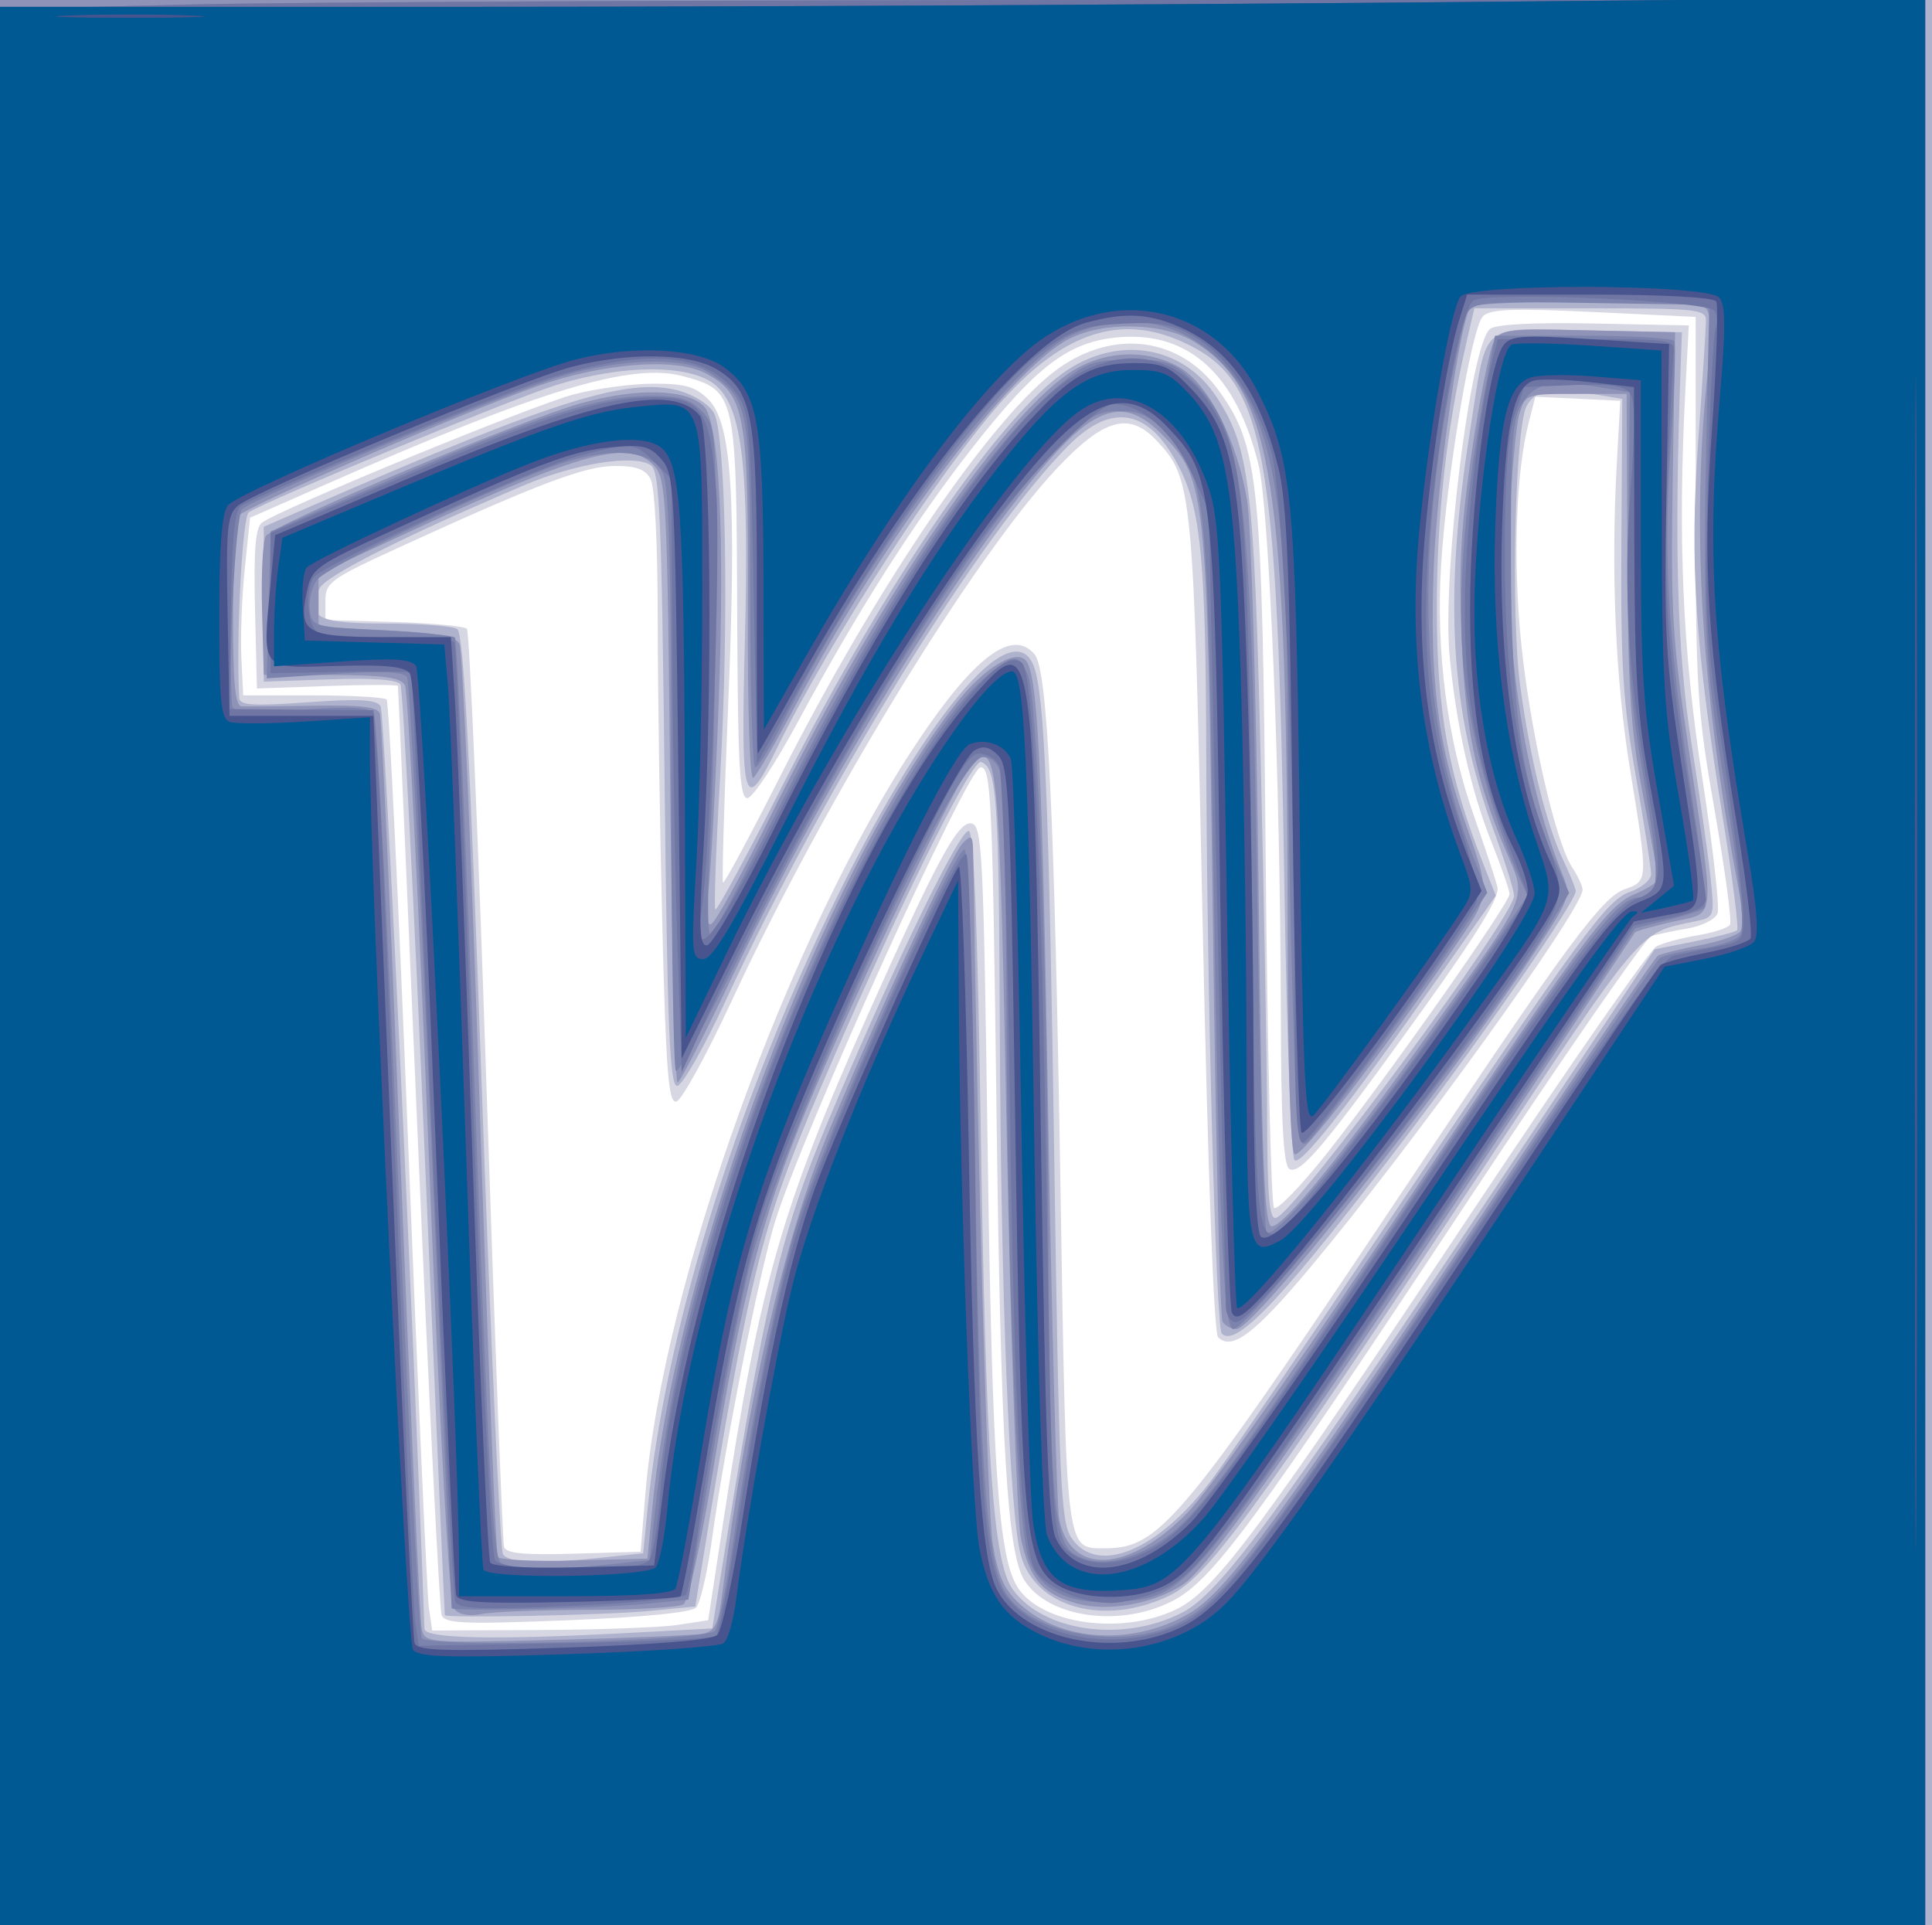 <?xml version="1.0" encoding="UTF-8" standalone="no"?>
<svg xmlns="http://www.w3.org/2000/svg" version="1.2" baseProfile="tiny" width="282" height="281" viewBox="0 0 282 281" id="svg2985">
	<title>Western Nevada College</title>
	<g id="g2995">
		<path d="M 0,140.5 0,0 141,0 282,0 282,140.5 282,281 141,281 0,281 0,140.5 z m 98.933,96.676 4.433,-0.676 2.299,-15 c 5.203,-33.946 8.443,-45.274 20.961,-73.284 10.177,-22.773 13.22,-28.393 15.17,-28.018 1.566,0.301 1.758,4.11 2.355,46.815 0.658,47.083 1.567,60.38 4.425,64.742 3.519,5.371 15.242,6.965 23.133,3.145 5.687,-2.753 12.462,-11.876 43.85,-59.047 13.472,-20.246 25.27,-37.218 26.218,-37.715 0.948,-0.498 3.634,-1.222 5.969,-1.608 2.335,-0.387 4.481,-1.085 4.769,-1.552 0.288,-0.467 -0.719,-7.965 -2.239,-16.663 -2.576,-14.743 -2.763,-17.721 -2.768,-43.937 l -0.005,-28.122 -14.885,-0.709 c -11.803,-0.562 -15.151,-0.433 -16.172,0.622 -1.665,1.721 -5.318,23.477 -6.101,36.331 -0.773,12.687 0.899,25.497 4.761,36.5 1.641,4.675 3.202,9.4 3.468,10.5 0.34,1.406 -2.865,6.665 -10.799,17.717 -14.22,19.809 -18.028,24.363 -19.574,23.408 -0.875,-0.541 -1.215,-6.778 -1.251,-22.934 -0.075,-34.138 -1.676,-73.415 -3.254,-79.838 -3.237,-13.177 -10.134,-19.479 -20.389,-18.628 -7.253,0.601 -11.992,4.17 -21.308,16.044 -8.526,10.866 -16.775,23.817 -25.515,40.056 -3.308,6.147 -6.638,11.176 -7.399,11.176 -1.143,0 -1.402,-4.799 -1.485,-27.543 C 107.486,57.492 107.37,56.991 99.753,54.925 92.168,52.869 79.013,56.847 47.5,70.727 l -11,4.845 -0.77,7.464 C 35.306,87.141 35.081,92.975 35.23,96 l 0.27,5.5 10.164,0 c 5.59,0 10.437,0.272 10.771,0.604 0.333,0.332 1.75,29.582 3.148,65 1.398,35.418 2.759,65.859 3.025,67.646 l 0.483,3.25 15.705,-0.074 c 8.638,-0.041 17.699,-0.378 20.137,-0.75 z M 64.459,235.754 c -0.308,-0.803 -1.85,-31.564 -3.427,-68.357 -1.577,-36.793 -2.904,-67.062 -2.949,-67.264 -0.045,-0.202 -4.695,-0.202 -10.333,0 L 37.5,100.5 37.22,88.898 c -0.206,-8.521 0.06,-11.866 1,-12.596 C 40.697,74.378 77.844,59.095 83.781,57.557 87.085,56.701 92.332,56 95.44,56 c 4.6,0 6.089,0.438 8.004,2.352 3.391,3.391 4.098,14.699 2.821,45.148 -0.577,13.75 -0.906,25.153 -0.733,25.34 0.174,0.187 3.925,-6.788 8.336,-15.5 14.231,-28.106 31.238,-52.994 40.769,-59.665 8.173,-5.72 17.675,-4.368 23.234,3.305 5.896,8.139 6.384,13.003 6.877,68.52 0.244,27.5 0.789,50.365 1.21,50.812 0.421,0.447 3.91,-3.153 7.753,-8 8.635,-10.892 26.623,-36.439 26.623,-37.811 0,-0.556 -1.197,-4.003 -2.66,-7.661 -2.972,-7.428 -5.122,-16.994 -6.08,-27.043 -1.125,-11.808 3.015,-45.397 5.891,-47.783 0.82,-0.68 6.356,-0.97 15.154,-0.793 L 246.5,47.5 246,57 c -1.131,21.492 -0.407,38.037 2.481,56.643 1.548,9.979 2.547,18.841 2.22,19.695 -0.328,0.853 -2.307,1.841 -4.398,2.194 -2.091,0.353 -4.478,0.859 -5.303,1.123 -0.825,0.264 -12.872,17.662 -26.77,38.663 -31.443,47.51 -37.312,55.446 -43.21,58.433 -7.578,3.838 -17.916,2.39 -21.45,-3.003 -2.554,-3.899 -3.501,-19.661 -4.12,-68.603 C 144.872,116.376 144.669,112 143.134,112 c -1.879,0 -25.975,53.272 -30.021,66.37 -2.304,7.459 -7.322,32.721 -9.163,46.13 -0.68,4.95 -1.734,9.518 -2.343,10.15 -0.697,0.724 -7.673,1.412 -18.847,1.857 -15.088,0.601 -17.824,0.489 -18.301,-0.754 z m 29.742,-17.718 c 2.546,-30.732 21.054,-81.85 39.762,-109.819 8.32,-12.439 13.853,-16.553 17.063,-12.686 1.893,2.281 2.878,22.689 3.769,78.117 0.856,53.251 0.747,52.352 6.377,52.352 8.256,0 11.144,-3.518 46.806,-57 20.6,-30.894 25.938,-38.075 29.131,-39.188 3.483,-1.214 3.48,-1.152 0.812,-17.54 C 235.79,99.187 235.114,83.439 236,67.5 l 0.5,-9 -6.199,-0.296 -6.199,-0.296 -0.972,3.796 c -1.847,7.213 -2.298,19.936 -1.128,31.812 1.258,12.772 4.992,29.3 7.477,33.092 0.837,1.277 1.521,2.738 1.521,3.248 0,2.892 -24.995,37.55 -39.906,55.332 -7.968,9.502 -11.298,12.009 -13.298,10.009 -0.618,-0.618 -1.482,-23.753 -2.253,-60.349 -1.342,-63.711 -1.459,-64.935 -6.752,-70.569 -3.984,-4.24 -7.737,-3.161 -14.631,4.209 C 141.954,81.536 120.31,116.995 106.848,146 c -3.702,7.975 -7.359,14.632 -8.127,14.792 -1.155,0.242 -1.511,-4.261 -2.057,-26 -0.363,-14.461 -0.66,-34.534 -0.662,-44.608 -0.001,-10.709 -0.432,-19.119 -1.037,-20.25 -0.775,-1.448 -2.095,-1.93 -5.25,-1.917 C 85.381,68.034 78.629,70.581 58.5,79.789 c -10.235,4.683 -11,5.23 -11,7.872 l 0,2.839 9.989,0.289 c 5.494,0.159 10.292,0.609 10.661,1 0.37,0.391 1.654,30.411 2.854,66.711 1.2,36.3 2.357,66.579 2.571,67.286 0.291,0.96 2.865,1.214 10.157,1 L 93.5,226.5 l 0.701,-8.465 z" id="path3009" style="fill:#d7d7e4"/>
		<path d="M 0,140.5 0,0 141,0 282,0 282,140.5 282,281 141,281 0,281 0,140.5 z m 91.826,97.847 12.14,-0.653 0.495,-3.097 c 7.498,-46.892 9.237,-54.181 17.603,-73.773 9.463,-22.162 18.157,-39.917 19.352,-39.52 0.742,0.247 1.292,14.042 1.745,43.778 0.725,47.639 1.794,62.964 4.665,66.918 4.507,6.206 16.074,7.801 24.694,3.405 5.422,-2.765 13.607,-13.811 43.98,-59.351 l 25,-37.484 5.784,-1.153 c 3.181,-0.634 6.002,-1.37 6.267,-1.635 0.265,-0.265 -0.636,-7.412 -2.002,-15.882 -4.155,-25.748 -4.941,-37.651 -3.668,-55.562 C 248.5,55.627 249.005,47.712 249.003,46.75 249,45.152 247.527,45 232.1,45 l -16.9,0 -1.098,4.75 c -2.961,12.81 -4.397,25.677 -4.379,39.25 0.019,14.982 1.714,24.245 6.79,37.118 l 1.821,4.618 -8.344,11.882 c -13.248,18.866 -20.148,27.624 -21.052,26.72 -0.461,-0.461 -1.111,-17.938 -1.444,-38.838 -1.048,-65.785 -2.77,-75.087 -14.915,-80.604 -8.987,-4.082 -17.217,-1.425 -26.146,8.44 -9.005,9.95 -25.28,35.029 -33.041,50.914 -4.799,9.822 -5.281,8.222 -4.674,-15.5 0.651,-25.405 -0.333,-34.112 -4.237,-37.5 -3.625,-3.146 -13.726,-3.109 -23.693,0.086 -6.665,2.136 -41.71,16.666 -44.462,18.434 -0.964,0.62 -1.898,18.626 -1.405,27.088 0.064,1.098 1.973,1.222 9.959,0.651 7.598,-0.544 10.064,-0.409 10.676,0.582 0.58,0.938 4.665,86.921 6.399,134.659 0.052,1.441 10.348,1.647 29.872,0.597 z M 64.925,235.75 c -0.041,-0.138 -1.366,-30.514 -2.943,-67.503 C 60.405,131.258 58.812,100.505 58.443,99.908 58.011,99.209 54.342,98.943 48.136,99.161 L 38.5,99.5 l 0,-11.307 0,-11.307 7.833,-3.406 C 81.099,58.362 91.725,55.041 99.036,57.01 c 2.248,0.605 4.461,2.007 5.171,3.274 1.765,3.151 2.225,30.411 0.898,53.235 -0.602,10.354 -0.91,19.009 -0.685,19.234 0.225,0.225 4.736,-8.118 10.024,-18.539 14.97,-29.499 31.622,-53.757 41.307,-60.172 7.727,-5.118 16.956,-3.482 21.794,3.865 4.844,7.355 5.526,12.945 6.473,53.094 0.487,20.625 0.907,44.175 0.933,52.333 0.037,11.394 0.338,14.742 1.298,14.438 2.979,-0.943 34.75,-43.949 34.75,-47.038 0,-0.743 -1.354,-5.061 -3.01,-9.597 -6.347,-17.391 -7.309,-33.815 -3.414,-58.311 2.586,-16.266 1.017,-14.93 17.16,-14.604 L 245.5,48.5 245.334,53 c -0.981,26.656 -0.544,42.22 1.557,55.5 1.219,7.7 2.477,16.564 2.796,19.697 0.576,5.649 0.556,5.702 -2.304,6.3 -8.348,1.745 -7.179,0.365 -32.198,38.003 -32.638,49.098 -39.012,57.753 -44.474,60.397 -9.467,4.583 -19.64,1.798 -21.726,-5.948 -1.632,-6.062 -2.893,-37.674 -3.049,-76.45 -0.137,-34.171 -0.44,-38.501 -2.743,-39.268 -1.401,-0.467 -12.842,22.79 -23.501,47.768 -8.693,20.373 -10.313,26.953 -17.473,71 l -0.732,4.5 -6.494,0.633 c -6.388,0.623 -29.923,1.106 -30.07,0.617 z m 22.863,-8.386 6.082,-0.636 0.666,-6.614 c 2.533,-25.15 12.383,-57.442 26.489,-86.849 13.55,-28.246 26.779,-44.194 29.877,-36.016 1.571,4.149 2.223,19.928 2.991,72.413 0.681,46.533 0.946,52.443 2.458,54.75 3.758,5.735 12.831,1.917 20.745,-8.73 2.528,-3.401 13.522,-19.458 24.433,-35.683 29.794,-44.308 32.948,-48.622 36.439,-49.839 1.668,-0.581 3.032,-1.746 3.032,-2.587 0,-0.842 -1.006,-7.278 -2.235,-14.302 -1.882,-10.756 -2.214,-16.107 -2.106,-33.908 l 0.129,-21.136 -3.644,-0.603 c -6.717,-1.111 -9.006,-0.75 -10.302,1.625 -1.711,3.135 -2.348,30.445 -0.952,40.822 1.419,10.542 3.814,20.288 6.233,25.366 1.032,2.166 1.876,4.254 1.876,4.641 0,1.503 -12.841,20.145 -24.052,34.918 -18.309,24.126 -25.467,31.819 -27.611,29.674 -0.863,-0.863 -2.191,-50.473 -2.272,-84.871 C 176,82.211 175.299,74.593 172.261,68.5 167.887,59.724 162.441,58.559 155.984,65.016 143.222,77.778 120.437,114.66 105.955,146 102.766,152.901 99.578,158.5 98.839,158.5 97.748,158.5 97.408,150.217 97,113.713 96.572,75.403 96.283,68.779 95,67.912 92.578,66.276 84.036,67.624 76.5,70.831 58.626,78.438 47.444,84.087 46.622,85.926 c -1.896,4.238 -0.322,5.073 9.597,5.089 5.105,0.008 9.838,0.369 10.518,0.801 0.922,0.585 1.838,17.727 3.598,67.335 1.299,36.602 2.682,67.067 3.072,67.699 0.798,1.291 5.381,1.455 14.381,0.514 z" id="path3007" style="fill:#afb2cc"/>
		<path d="M 0,140.5 0,0 140.5,0 281,0 281,140.5 281,281 140.5,281 0,281 0,140.5 z m 102.619,97.953 c 1.724,-0.346 2.244,-1.408 2.788,-5.689 3.569,-28.09 8.971,-51.655 15.419,-67.264 7.164,-17.34 18.043,-40.76 19.727,-42.464 1.266,-1.282 1.452,-1.095 1.491,1.5 0.747,49.267 2.089,96.332 2.878,100.964 0.792,4.648 1.695,6.609 4.01,8.701 6.096,5.51 16.555,6.047 24.708,1.269 5.428,-3.181 13.052,-13.602 44.04,-60.195 12.885,-19.374 23.818,-35.466 24.296,-35.761 0.477,-0.295 3.242,-0.987 6.144,-1.537 2.902,-0.55 5.572,-1.48 5.934,-2.066 0.362,-0.586 0.264,-3.168 -0.218,-5.738 -5.395,-28.762 -6.885,-51.601 -4.799,-73.592 0.825,-8.698 0.774,-11.085 -0.251,-11.735 -1.701,-1.079 -33.519,-1.088 -34.186,-0.009 -1.609,2.603 -4.848,25.674 -5.323,37.909 -0.621,15.991 0.521,25.56 4.376,36.686 4.036,11.648 4.11,10.819 -1.716,19.327 -10.864,15.866 -22.02,30.307 -22.963,29.724 -0.596,-0.368 -0.989,-12.325 -1.013,-30.793 C 187.875,70.334 185.805,56.987 174.344,49.904 169.736,47.056 161.077,46.86 156,49.49 c -8.628,4.469 -26.991,28.988 -39.507,52.752 -3.112,5.908 -6.057,10.989 -6.546,11.291 -0.51,0.315 -0.842,-10.227 -0.781,-24.742 0.121,-28.485 -0.395,-31.306 -6.288,-34.354 C 98.513,52.18 87.98,53.002 78.5,56.34 67.311,60.279 35.58,74.065 34.77,75.338 34.363,75.977 34.024,82.463 34.015,89.75 c -0.011,9.892 0.301,13.274 1.235,13.344 0.688,0.052 5.413,0.015 10.5,-0.081 6.932,-0.131 9.363,0.158 9.7,1.156 0.247,0.732 1.616,30.581 3.041,66.331 1.425,35.75 2.798,65.977 3.049,67.171 0.455,2.158 0.577,2.168 19.709,1.69 10.588,-0.265 20.204,-0.673 21.37,-0.907 z M 66.285,234.836 c -0.716,-0.867 -2.029,-24.503 -3.742,-67.336 -1.452,-36.3 -2.997,-66.663 -3.433,-67.473 -0.615,-1.141 -3.023,-1.479 -10.702,-1.5 L 38.5,98.5 38.246,89 c -0.14,-5.225 0.11,-10.06 0.556,-10.745 1.157,-1.778 37.272,-16.99 46.127,-19.429 8.154,-2.245 15.269,-2.057 17.797,0.472 2.282,2.282 3.096,18.745 2.159,43.702 -0.444,11.825 -1.109,23.92 -1.478,26.877 -0.457,3.66 -0.328,5.257 0.402,5 0.59,-0.207 4.292,-6.902 8.226,-14.877 15.521,-31.466 33.441,-58.208 43.832,-65.409 4.93,-3.416 11.332,-3.805 16.271,-0.988 4.254,2.426 8.409,10.583 9.882,19.396 0.612,3.664 1.346,28.207 1.681,56.25 0.483,40.416 0.844,49.75 1.924,49.75 1.788,0 10.263,-10.411 22.889,-28.116 15.19,-21.3 14.367,-19.313 11.169,-26.978 -4.4,-10.549 -5.857,-17.723 -6.376,-31.406 -0.378,-9.972 -0.018,-16.195 1.546,-26.718 1.122,-7.545 2.536,-14.646 3.143,-15.779 1.038,-1.94 1.852,-2.045 13.802,-1.782 L 244.5,48.5 244.154,70 c -0.312,19.438 -0.08,23.274 2.422,40 3.762,25.154 3.961,23.085 -2.356,24.524 -2.904,0.662 -5.414,1.377 -5.577,1.589 -0.163,0.212 -10.892,16.361 -23.843,35.886 -26.779,40.374 -38.564,56.96 -42.137,59.301 -4.263,2.793 -10.867,3.99 -15.35,2.783 -5.17,-1.392 -7.077,-3.607 -8.317,-9.66 -0.555,-2.708 -1.475,-28.999 -2.045,-58.424 -1.047,-54.088 -1.315,-57.248 -4.674,-55.171 -1.626,1.005 -17.568,34.182 -24.617,51.23 -6.45,15.598 -9.393,27.013 -13.636,52.883 -1.736,10.585 -3.557,18.779 -4.274,19.235 -0.687,0.436 -6.931,0.8 -13.874,0.809 -6.944,0.008 -13.944,0.279 -15.556,0.602 -1.859,0.372 -3.334,0.098 -4.034,-0.75 z M 95.223,220 c 3.478,-36.08 24.793,-92.405 44.445,-117.443 3.913,-4.985 8.43,-7.792 10.006,-6.217 1.792,1.792 2.439,14.615 3.306,65.493 0.528,30.983 1.254,57.896 1.612,59.807 1.584,8.442 10.226,7.981 18.908,-1.008 2.75,-2.847 14.643,-19.567 26.429,-37.154 31.53,-47.051 34.595,-51.252 38.621,-52.934 1.897,-0.793 3.446,-1.802 3.443,-2.242 -0.004,-0.441 -0.987,-5.976 -2.185,-12.301 -1.823,-9.62 -2.195,-15.342 -2.281,-35 l -0.102,-23.5 -7.39,0 c -7.349,0 -7.395,0.017 -8.273,3 -0.486,1.65 -1.136,8.85 -1.446,16 -0.772,17.821 2.242,37.672 7.771,51.184 1.26,3.079 1.11,3.473 -4.559,12 C 210.235,159.674 183.031,194 180.479,194 c -0.749,0 -1.662,-0.486 -2.029,-1.08 -0.367,-0.594 -1.004,-26.807 -1.416,-58.25 -0.833,-63.615 -0.957,-64.792 -7.532,-71.367 -3.707,-3.707 -6.718,-4.145 -10.622,-1.546 C 148.841,68.44 123.199,108.276 106.894,142.52 102.84,151.034 99.24,158 98.893,158 98.547,158 98.061,138.214 97.815,114.031 97.397,73.118 97.239,69.921 95.528,68.031 91.939,64.065 85.249,65.832 60.5,77.283 l -14,6.477 0,3.87 0,3.87 9.895,0.5 c 7.411,0.374 10.09,0.877 10.671,2 0.426,0.825 1.745,30.96 2.929,66.966 1.185,36.006 2.381,65.834 2.659,66.283 0.278,0.449 5.307,0.689 11.175,0.534 L 94.5,227.5 95.223,220 z" id="path3005" style="fill:#8e93b7"/>
		<path d="M 0,141.161 0,1.321 27.162,0.661 C 42.102,0.297 105.327,0 167.662,0 L 281,0 281,140.5 281,281 140.5,281 0,281 0,141.161 z m 104.329,96.91 c 0.501,-0.501 1.755,-6.684 2.788,-13.741 2.448,-16.734 6.462,-36.755 9.052,-45.147 C 119.966,166.876 139.102,124 140.798,124 c 0.503,0 1.163,19.136 1.508,43.75 0.623,44.464 1.584,59.202 4.188,64.238 3.258,6.3 16.492,9.024 25.006,5.146 7.094,-3.231 11.889,-9.606 47.484,-63.134 12.252,-18.425 22.759,-33.808 23.348,-34.184 0.589,-0.376 3.208,-0.978 5.819,-1.337 2.611,-0.359 5.229,-1.233 5.817,-1.942 0.772,-0.93 0.182,-6.824 -2.119,-21.163 C 248.566,94.908 248.416,91.056 249.349,51 L 249.5,44.5 232.298,44.227 c -15.62,-0.248 -17.29,-0.11 -18.153,1.503 -0.523,0.977 -1.964,7.625 -3.204,14.773 -4.304,24.824 -2.93,46.766 4.033,64.432 l 2.113,5.36 -3.715,5.602 c -5.891,8.885 -21.059,29.598 -22.627,30.899 -1.225,1.017 -1.52,-2.011 -2.086,-21.468 -0.363,-12.459 -0.675,-30.342 -0.695,-39.74 -0.066,-31.605 -2.164,-43.957 -8.781,-51.687 C 173.249,46.968 164.787,45.09 156.5,48.867 147.171,53.119 127.009,80.181 114.121,105.75 c -1.733,3.438 -3.481,6.25 -3.886,6.25 -0.405,8e-5 -0.736,-11.382 -0.736,-25.293 0,-27.601 -0.165,-28.475 -6.101,-32.365 C 99.846,52.014 90.292,52.32 81.5,55.044 72.891,57.711 36.939,72.736 35.335,74.337 c -0.963,0.961 -2.038,22.018 -1.458,28.556 0.101,1.139 1.932,1.268 10.04,0.71 7.38,-0.508 10.11,-0.369 10.675,0.545 0.417,0.675 1.994,31.053 3.504,67.507 1.51,36.453 3.075,66.813 3.479,67.466 0.881,1.426 41.271,0.434 42.755,-1.049 z M 65.925,234.75 c -0.041,-0.138 -1.366,-30.514 -2.943,-67.503 C 61.405,130.258 59.798,99.482 59.411,98.856 58.917,98.057 55.764,97.911 48.82,98.366 L 38.932,99.014 39.216,88.299 39.5,77.584 l 18,-7.776 c 21.283,-9.194 29.839,-11.957 37.228,-12.024 4.294,-0.039 5.911,0.41 7.612,2.11 2.081,2.08 2.16,2.955 2.16,23.882 0,11.948 -0.36,28.923 -0.801,37.723 -0.504,10.061 -0.45,15.629 0.145,15 0.52,-0.55 5.39,-9.775 10.822,-20.5 15.101,-29.815 29.836,-51.698 40.677,-60.411 3.31,-2.661 4.653,-3.089 9.684,-3.089 5.068,0 6.238,0.38 8.835,2.868 7.832,7.503 8.767,15.277 9.731,80.882 0.354,24.062 0.944,43.75 1.313,43.75 2.436,0 15.612,-16.565 30.914,-38.864 l 7.112,-10.364 -1.587,-3.636 c -3.517,-8.056 -6.397,-18.686 -7.505,-27.698 -1.279,-10.41 -0.299,-25.258 2.753,-41.688 l 1.625,-8.75 12.832,0 c 7.058,0 13.051,0.354 13.319,0.787 0.268,0.433 0.032,7.432 -0.525,15.553 -1.122,16.387 -0.358,28.444 3.315,52.313 1.212,7.874 1.95,14.57 1.64,14.88 -0.31,0.31 -2.715,1.104 -5.344,1.765 l -4.781,1.201 -27.587,41.202 c -37.51,56.022 -37.717,56.271 -47.541,57.086 -7.503,0.622 -12.189,-1.749 -13.567,-6.866 -1.565,-5.812 -2.92,-40.353 -3.056,-77.922 -0.067,-18.425 -0.435,-34.625 -0.817,-36 -0.439,-1.577 -1.417,-2.5 -2.65,-2.5 -4.002,0 -29.211,55.046 -34.062,74.379 -1.328,5.291 -3.878,18.396 -5.667,29.121 l -3.252,19.5 -6.487,0.633 c -6.42,0.627 -27.917,1.099 -28.062,0.617 z m 22.846,-6.384 6.064,-0.634 0.653,-6.116 c 1.863,-17.448 5.846,-34.662 12.457,-53.833 10.416,-30.207 25.989,-60.249 35.61,-68.697 4.316,-3.789 5.211,-3.836 6.538,-0.345 1.363,3.585 2.813,43.98 2.935,81.758 0.114,35.507 0.763,44.142 3.464,46.117 2.99,2.187 7.736,1.626 12.659,-1.496 5.216,-3.308 9.633,-9.215 31.869,-42.62 29.56,-44.409 34.82,-51.5 38.201,-51.5 3.083,0 3.188,-2.661 0.685,-17.372 -2.084,-12.247 -2.378,-16.941 -2.209,-35.256 l 0.195,-21.128 -3.695,-0.611 c -7.503,-1.241 -10.04,-0.799 -11.922,2.074 -1.556,2.375 -1.768,5.228 -1.735,23.25 0.04,21.934 1.657,32.913 6.439,43.724 l 2.061,4.659 -3.269,5.408 C 217.382,149.621 182.518,194 180.006,194 c -1.418,0 -2.053,-14.791 -2.897,-67.5 -0.894,-55.882 -1.017,-56.978 -7.102,-63.492 C 167.837,60.685 166.333,60 163.398,60 c -3.316,0 -4.506,0.732 -9.349,5.751 -11.798,12.228 -29.823,40.888 -44.964,71.491 -5.372,10.858 -10.064,19.446 -10.426,19.083 -0.363,-0.363 -0.666,-19.597 -0.674,-42.742 C 97.974,81.769 97.663,70.89 96.711,69 94.885,65.374 88.305,65.13 79.902,68.376 c -12.167,4.701 -32.295,14.441 -33.639,16.278 -0.741,1.014 -1.216,2.969 -1.056,4.344 0.286,2.447 0.512,2.512 10.464,3.001 5.594,0.275 10.426,0.757 10.737,1.071 0.311,0.314 1.632,30.623 2.936,67.353 1.919,54.065 2.635,66.95 3.763,67.664 1.656,1.049 7.331,1.15 15.663,0.279 z" id="path3003" style="fill:#7c84ad"/>
		<path d="M 0,141.161 0,1.322 27.75,0.663 C 43.013,0.3 106.237,0.003 168.25,0.002 L 281,0 281,140.5 281,281 140.5,281 0,281 0,141.161 z m 104.547,97.626 c 0.382,-0.382 1.764,-7.577 3.071,-15.99 3.187,-20.504 6.095,-34.721 8.973,-43.865 4.461,-14.178 23.169,-55.618 24.472,-54.211 0.397,0.429 0.964,21.255 1.259,46.28 0.549,46.554 1.357,57.665 4.5,61.931 4.763,6.465 16.827,8.353 25.756,4.031 5.995,-2.902 11.973,-10.91 44.563,-59.695 17.917,-26.82 25.5,-37.379 27.116,-37.754 1.234,-0.287 4.043,-0.881 6.243,-1.32 3.865,-0.772 3.999,-0.932 3.965,-4.746 -0.019,-2.171 -1.316,-12.497 -2.882,-22.947 -2.649,-17.677 -2.81,-20.462 -2.31,-40 0.295,-11.55 0.8,-21.675 1.121,-22.5 0.321,-0.825 0.251,-2.012 -0.155,-2.637 -0.968,-1.489 -33.155,-2.856 -35.165,-1.494 -2.073,1.405 -5.939,23.402 -6.71,38.178 -0.784,15.025 0.545,25.746 4.76,38.421 1.64,4.932 2.741,9.882 2.446,11 -0.703,2.663 -23.756,34.761 -25.346,35.291 -0.941,0.314 -1.236,-4.659 -1.274,-21.425 -0.08,-35.712 -1.664,-73.131 -3.354,-79.234 -2.087,-7.536 -6.459,-14.164 -11.133,-16.877 C 171.21,47.333 169.335,46.977 164,47.234 c -5.389,0.259 -7.295,0.861 -11.155,3.522 -8.383,5.78 -22.396,24.975 -35.935,49.225 L 110.5,111.461 110,85.802 c -0.469,-24.06 -0.631,-25.835 -2.596,-28.481 -4.379,-5.896 -13.402,-6.541 -27.638,-1.978 -6.797,2.179 -41.703,16.672 -44.565,18.504 -0.95,0.608 -1.353,4.701 -1.5,15.242 L 33.5,103.5 l 10.5,0.087 10.5,0.087 0.658,7.913 c 0.362,4.352 1.626,33.563 2.808,64.913 1.183,31.35 2.379,58.512 2.658,60.361 l 0.508,3.361 21.361,-0.371 c 11.748,-0.204 21.673,-0.683 22.054,-1.064 z M 66.439,233.702 C 66.142,232.927 64.609,202.19 63.032,165.397 61.455,128.603 60.128,98.362 60.083,98.193 60.037,98.024 55.388,97.972 49.75,98.076 l -10.25,0.19 0,-10.227 0,-10.227 19.657,-8.355 C 80.261,60.488 88.13,58 95.394,58 c 7.055,0 8.253,1.788 9.142,13.639 0.703,9.375 -0.862,53.692 -2.176,61.611 -1.377,8.299 2.36,3.306 12.351,-16.503 15.423,-30.579 31.927,-55.17 41.103,-61.243 7.88,-5.215 15.869,-3.961 20.634,3.239 5.209,7.872 5.699,13.269 6.268,69.084 0.561,55.004 0.555,54.952 5.4,50.567 2.831,-2.562 17.97,-22.615 27.285,-36.142 l 7.745,-11.248 -3.089,-8.01 C 215.524,111.237 213.833,102.051 213.802,89 213.776,78.565 215.831,60.017 217.848,52.474 L 218.644,49.5 l 12.928,0 c 12.331,0 12.918,0.092 12.718,2 -0.116,1.1 -0.516,9.2 -0.89,18 -0.714,16.804 0.072,27.259 3.653,48.611 1.071,6.386 1.947,12.317 1.947,13.179 0,1.083 -1.624,1.913 -5.25,2.685 l -5.25,1.117 -25.795,38.704 c -33.313,49.984 -37.608,55.803 -42.997,58.25 -2.314,1.051 -5.685,1.92 -7.49,1.932 -4.412,0.029 -9.803,-2.335 -11.177,-4.901 -2.004,-3.745 -3.005,-22.736 -3.665,-69.577 -0.357,-25.3 -1.053,-46.788 -1.548,-47.75 -0.494,-0.963 -1.79,-1.75 -2.88,-1.75 -1.567,0 -3.527,3.195 -9.358,15.25 -9.548,19.741 -19.854,43.627 -22.451,52.037 -2.327,7.535 -7.428,32.915 -9.22,45.881 -0.659,4.767 -1.473,9.089 -1.808,9.605 -0.336,0.516 -7.927,1.253 -16.87,1.638 -13.533,0.583 -16.351,0.464 -16.801,-0.709 z M 94.741,227.75 c 0.542,-0.688 1.258,-4.956 1.59,-9.485 1.187,-16.184 8.777,-44.206 18.354,-67.765 12.263,-30.167 30.174,-58.041 34.51,-53.705 1.618,1.618 2.776,26.912 3.588,78.378 0.72,45.621 0.886,48.803 2.648,50.75 2.916,3.222 9.25,2.816 14.414,-0.926 5.112,-3.703 10.346,-10.761 31.146,-41.998 26.149,-39.271 34.454,-50.611 37.962,-51.834 3.648,-1.272 3.832,-3.204 1.545,-16.166 -2.811,-15.932 -3.586,-29.178 -2.525,-43.13 0.741,-9.741 0.705,-13.554 -0.141,-14.573 -0.823,-0.991 -3.14,-1.297 -8.237,-1.088 L 222.502,56.5 l -1.405,4 c -0.974,2.773 -1.417,8.908 -1.443,20 -0.041,17.186 1.688,30.014 5.434,40.322 3.699,10.179 3.75,9.892 -3.666,20.767 C 206.363,163.675 182.975,193 180.42,193 c -0.784,0 -1.454,-1.008 -1.496,-2.25 -0.042,-1.238 -0.617,-27.9 -1.279,-59.25 l -1.203,-57 -2.653,-5.724 c -2.71,-5.845 -7.222,-9.765 -11.25,-9.773 -2.569,-0.005 -13.495,11.345 -20.706,21.508 C 130.069,97.092 112.94,127.261 102.948,149 L 99.5,156.5 98.878,138 c -0.342,-10.175 -0.68,-29.658 -0.75,-43.295 L 98,69.909 95.545,67.455 c -2.875,-2.875 -3.345,-2.918 -10.781,-0.981 -6.514,1.697 -37.817,16.011 -38.966,17.818 -1.395,2.195 -0.886,7.461 0.783,8.102 C 47.452,92.727 52.15,93 57.023,93 c 4.873,0 9.065,0.338 9.316,0.75 0.251,0.412 1.469,30.45 2.706,66.75 1.283,37.625 2.669,66.537 3.225,67.25 0.667,0.855 4.213,1.25 11.23,1.25 7.012,0 10.567,-0.395 11.241,-1.25 z" id="path3001" style="fill:#6f76a4"/>
		<path d="M 0,141 0,1 67.75,0.999 C 105.013,0.999 168.238,0.7 208.25,0.335 L 281,-0.329 281,140.336 281,281 140.5,281 0,281 0,141 z m 104.701,97.647 c 0.661,-0.631 2.325,-8.347 3.699,-17.147 3.767,-24.13 7.353,-40.014 11.289,-50 4.661,-11.826 19.344,-44.402 20.272,-44.976 0.399,-0.247 1.044,18.097 1.433,40.764 0.755,43.942 1.79,60.233 4.112,64.724 3.417,6.608 14.834,9.696 24.267,6.563 8.596,-2.855 12.695,-8.127 49.826,-64.075 12.045,-18.15 22.303,-33.292 22.795,-33.648 0.492,-0.357 3.515,-1.164 6.718,-1.794 3.203,-0.63 6.083,-1.566 6.401,-2.08 0.317,-0.514 -0.565,-7.916 -1.962,-16.449 C 249.158,93.678 248.473,82.931 249.874,62.834 250.558,53.026 250.84,44.55 250.5,44 250.125,43.394 242.85,43 232.019,43 l -17.863,0 -1.031,3.25 c -1.804,5.688 -3.946,18.868 -5.086,31.294 -1.618,17.639 0.307,32.466 6.132,47.229 l 2.081,5.274 -3.797,5.726 C 203.535,149.225 190.709,166.104 189.992,165.334 189.565,164.875 188.976,144.25 188.683,119.5 188.255,83.278 187.844,73.275 186.58,68.219 183.757,56.934 179.284,50.687 171.782,47.553 167.396,45.721 163.964,45.607 158.5,47.114 149.709,49.539 132.456,71.012 117.014,98.75 c -3.445,6.188 -6.333,11.25 -6.419,11.25 -0.086,0 -0.142,-10.463 -0.125,-23.25 0.035,-26.122 -0.588,-29.632 -5.822,-32.824 -3.93,-2.397 -12.804,-2.555 -21.187,-0.379 -7.212,1.872 -46.241,18.104 -48.736,20.269 -1.575,1.366 -1.745,3.189 -1.5,16.112 L 33.5,104.5 l 10.5,0 10.5,0 2.761,67 c 1.518,36.85 2.985,67.609 3.258,68.354 0.408,1.111 4.31,1.227 21.739,0.647 13.696,-0.455 21.668,-1.114 22.443,-1.854 z m -38.113,-5.81 c -0.229,-0.736 -1.603,-31.02 -3.054,-67.298 -1.713,-42.821 -3.025,-66.426 -3.741,-67.288 -0.81,-0.976 -3.651,-1.252 -10.698,-1.04 -11.184,0.336 -10.801,0.808 -9.614,-11.864 l 0.677,-7.225 19.17,-8.166 c 27.318,-11.637 38.795,-14.124 42.82,-9.278 1.59,1.914 1.907,40.613 0.52,63.571 -0.68,11.261 -0.587,13.75 0.514,13.75 0.741,0 5.088,-7.522 9.68,-16.75 C 126.563,93.722 139.102,73.614 150.014,61.675 156.394,54.694 159.439,53 165.605,53 c 4.16,0 5.13,0.447 8.38,3.863 5.971,6.277 7.099,12.225 8.078,42.601 0.462,14.32 0.861,38.272 0.888,53.227 0.033,18.546 0.396,27.406 1.142,27.867 2.422,1.497 14.427,-12.909 32.247,-38.696 3.663,-5.301 6.66,-10.607 6.66,-11.79 0,-1.183 -0.872,-3.86 -1.937,-5.948 -4.421,-8.666 -6.473,-19.78 -6.485,-35.123 -0.012,-15.075 2.548,-35.422 4.853,-38.574 1.052,-1.439 2.65,-1.555 12.699,-0.928 l 11.495,0.718 -0.397,22.142 c -0.358,19.984 -0.145,23.798 2.188,39.142 3.414,22.46 3.56,20.976 -2.165,22.082 l -4.75,0.918 -28,41.662 c -31.475,46.832 -35.341,52.16 -39.83,54.898 -4.663,2.843 -13.701,2.677 -17.18,-0.316 -3.948,-3.396 -4.465,-9.965 -5.317,-67.502 -0.69,-46.591 -0.916,-51.415 -2.484,-52.983 -1.28,-1.28 -2.173,-1.467 -3.457,-0.726 -2.258,1.304 -16.272,29.625 -24.724,49.966 -7.508,18.067 -10.166,27.987 -14.606,54.5 -1.704,10.175 -3.315,18.725 -3.581,19 -0.265,0.275 -7.645,0.652 -16.399,0.838 -12.641,0.268 -16.002,0.062 -16.332,-1 z M 96.697,218.5 c 4.827,-39.608 27.106,-96.673 45.836,-117.405 8.267,-9.151 8.344,-8.618 9.407,65.001 0.634,43.926 1.093,56.201 2.183,58.477 3.117,6.503 12.006,5.422 19.754,-2.401 2.545,-2.57 15.518,-20.872 28.828,-40.672 30.954,-46.048 32.495,-48.139 36.796,-49.937 4.185,-1.749 4.18,-1.682 1.301,-17.214 -1.839,-9.924 -2.205,-15.587 -2.25,-34.849 L 238.5,56.5 232,55.773 c -3.575,-0.4 -7.25,-0.494 -8.166,-0.209 -2.925,0.909 -4.118,6.555 -4.592,21.722 -0.606,19.41 2.021,37.62 6.979,48.379 1.754,3.806 1.789,4.416 0.406,7.09 -3.686,7.128 -31.534,44.395 -41.155,55.076 -3.799,4.218 -4.977,5.018 -5.639,3.834 -0.461,-0.823 -1.218,-27.072 -1.683,-58.331 -0.938,-63.043 -1.03,-63.884 -7.713,-70.971 -4.668,-4.95 -9.025,-4.705 -15.045,0.844 C 144.719,73.045 123.252,106.596 108.177,137 L 99.5,154.5 99,111.854 C 98.521,70.988 98.417,69.115 96.5,66.991 94.758,65.061 93.79,64.843 89,65.303 83.366,65.844 78.432,67.726 57.512,77.318 45.876,82.653 45.501,82.924 44.75,86.54 43.547,92.329 44.719,93 56.029,93 l 9.784,0 0.597,9.25 c 0.329,5.088 1.483,35.26 2.566,67.05 1.082,31.79 2.241,58.242 2.574,58.781 0.357,0.577 5.405,0.865 12.267,0.7 L 95.478,228.5 l 1.219,-10 z" id="path2999" style="fill:#48548d"/>
		<path d="M 0,141 0,1 67.75,0.999 C 105.013,0.999 168.238,0.7 208.25,0.335 L 281,-0.329 281,140.336 281,281 140.5,281 0,281 0,141 z M 279.75,71.328 C 279.605,32.923 279.486,64.05 279.486,140.5 c -2e-5,76.45 0.119,107.873 0.264,69.828 0.145,-38.045 0.145,-100.595 5e-5,-139 z M 105.623,239.857 c 0.618,-0.491 1.423,-3.247 1.788,-6.125 1.485,-11.689 5.795,-35.865 8.141,-45.666 2.53,-10.57 10.136,-29.93 19.277,-49.066 l 5.016,-10.5 0.116,18 c 0.188,29.266 1.86,73.576 3,79.5 1.294,6.725 3.481,9.911 8.522,12.413 8.83,4.383 20.569,2.534 27.42,-4.317 4.935,-4.935 17.092,-22.252 42.678,-60.792 l 21.374,-32.195 6.005,-1.181 c 3.303,-0.65 6.481,-1.755 7.063,-2.456 0.753,-0.907 0.479,-4.691 -0.95,-13.123 -5.209,-30.743 -5.98,-43.638 -3.996,-66.848 0.826,-9.67 0.798,-12.946 -0.122,-14.054 -1.662,-2.002 -36.137,-2.136 -37.788,-0.147 -1.482,1.786 -4.94,21.82 -6.115,35.422 -1.407,16.296 0.565,31.161 6.093,45.937 1.944,5.195 1.956,5.541 0.289,8.134 -4.022,6.257 -20.505,29.021 -21.779,30.079 -1.175,0.975 -1.47,-5.563 -1.949,-43.111 -0.608,-47.666 -1.098,-52.679 -6.114,-62.579 C 177.533,45.225 163.812,41.715 152.479,49.222 144.344,54.61 131.262,71.975 118.369,94.5 L 111.5,106.5 111.443,85 C 111.38,61.336 110.642,57.281 105.739,53.642 101.94,50.823 92.417,50.314 84,52.48 75.449,54.681 34.855,71.716 33.25,73.777 32.379,74.895 32,79.845 32,90.084 c 0,12.19 0.258,14.801 1.51,15.281 0.831,0.319 5.781,0.299 11,-0.044 L 54,104.698 l -0.014,4.901 c -0.049,17.13 5.374,130.096 6.3,131.228 0.874,1.068 5.289,1.19 22.65,0.625 11.86,-0.386 22.069,-1.103 22.687,-1.594 z M 67.011,228.75 C 67.054,212.066 61.612,98.277 60.718,97.183 59.888,96.165 57.407,96.024 49.822,96.561 L 40,97.258 l 0,-4.989 c 0,-2.744 0.273,-6.965 0.608,-9.379 L 41.215,78.5 58.358,71.277 C 79.916,62.193 86.113,60.065 93,59.376 c 9.747,-0.975 9.5,-1.686 9.5,27.293 0,13.657 -0.379,31.244 -0.843,39.081 -0.798,13.485 -0.744,14.25 1,14.247 1.394,-0.002 4.326,-4.939 12.026,-20.25 C 126.124,97 135.871,80.795 145.626,68.302 154.276,57.224 158.707,54 165.282,54 c 4.371,0 5.375,0.417 8.191,3.402 5.418,5.744 6.702,12.6 7.606,40.598 0.435,13.475 0.82,37.677 0.856,53.781 0.07,31.345 0.155,31.846 4.981,29.264 C 191.726,178.471 224,134.38 224,130.382 c 0,-1.177 -1.163,-4.682 -2.585,-7.787 C 216.921,112.78 214.732,99.34 215.291,85 c 0.608,-15.601 3.452,-33.964 5.376,-34.702 0.764,-0.293 5.989,-0.22 11.611,0.164 l 10.222,0.697 0.052,25.671 c 0.046,22.88 0.327,27.225 2.58,39.967 1.391,7.863 2.267,14.447 1.948,14.632 -0.319,0.185 -2.155,0.671 -4.08,1.08 l -3.5,0.744 2.426,-1.978 2.426,-1.978 -2.426,-13.898 C 239.831,103.398 239.5,98.36 239.5,78.5 l 0,-23 -7,-0.561 c -3.85,-0.309 -7.957,-0.228 -9.127,0.179 -3.347,1.164 -4.576,6.307 -5.11,21.383 -0.592,16.699 1.401,32.621 5.694,45.5 3.376,10.127 4.046,8.217 -9.459,26.96 -15.953,22.142 -32.831,43.012 -33.919,41.942 -0.334,-0.329 -0.998,-26.204 -1.475,-57.5 -0.78,-51.204 -1.051,-57.436 -2.704,-62.238 C 172.645,60.256 164.834,55.376 158.027,59.686 148.198,65.909 121.97,106.049 105.874,139.5 l -5.774,12 L 99.966,115 C 99.816,74.261 99.333,67.469 96.433,65.285 93.663,63.197 85.934,64.192 76.936,67.793 67.49,71.574 45.969,81.631 44.781,82.819 c -0.496,0.496 -0.762,3.102 -0.592,5.792 L 44.5,93.5 l 10.174,0.284 10.174,0.284 0.55,6.216 c 0.303,3.419 1.471,33.611 2.597,67.095 1.125,33.483 2.289,61.271 2.585,61.75 0.883,1.429 24.008,1.081 25.17,-0.379 0.547,-0.688 1.304,-4.625 1.681,-8.75 2.314,-25.256 13.822,-61.784 28.669,-91 8.597,-16.917 18.421,-31 21.626,-31 1.812,0 2.385,12.059 3.234,68 0.513,33.808 1.247,56.535 1.878,58.149 3.333,8.523 14.245,7.244 22.993,-2.695 2.34,-2.658 14.785,-20.47 27.656,-39.583 27.296,-40.532 33.248,-48.878 34.843,-48.857 0.861,0.011 0.87,0.209 0.035,0.75 -0.624,0.404 -12.836,18.285 -27.139,39.735 -36.911,55.357 -38.951,57.913 -46.743,58.556 -9.51,0.784 -12.399,-1.251 -13.669,-9.631 -0.494,-3.258 -1.268,-29.324 -1.72,-57.924 -0.452,-28.6 -1.151,-52.77 -1.551,-53.712 -0.878,-2.063 -3.636,-3.074 -5.958,-2.183 -1.788,0.686 -7.887,12.244 -16.564,31.395 -14.706,32.454 -17.781,42.296 -22.85,73.124 -1.594,9.693 -3.211,18.131 -3.594,18.75 C 98.111,232.63 92.807,233 82.441,233 L 67,233 67.011,228.75 z M 27.75,2.255 c -4.812,-0.183 -12.688,-0.183 -17.5,0 -4.812,0.183 -0.875,0.333 8.75,0.333 9.625,0 13.562,-0.15 8.75,-0.333 z" id="path2997" style="fill:#005993"/>
	</g>
</svg>